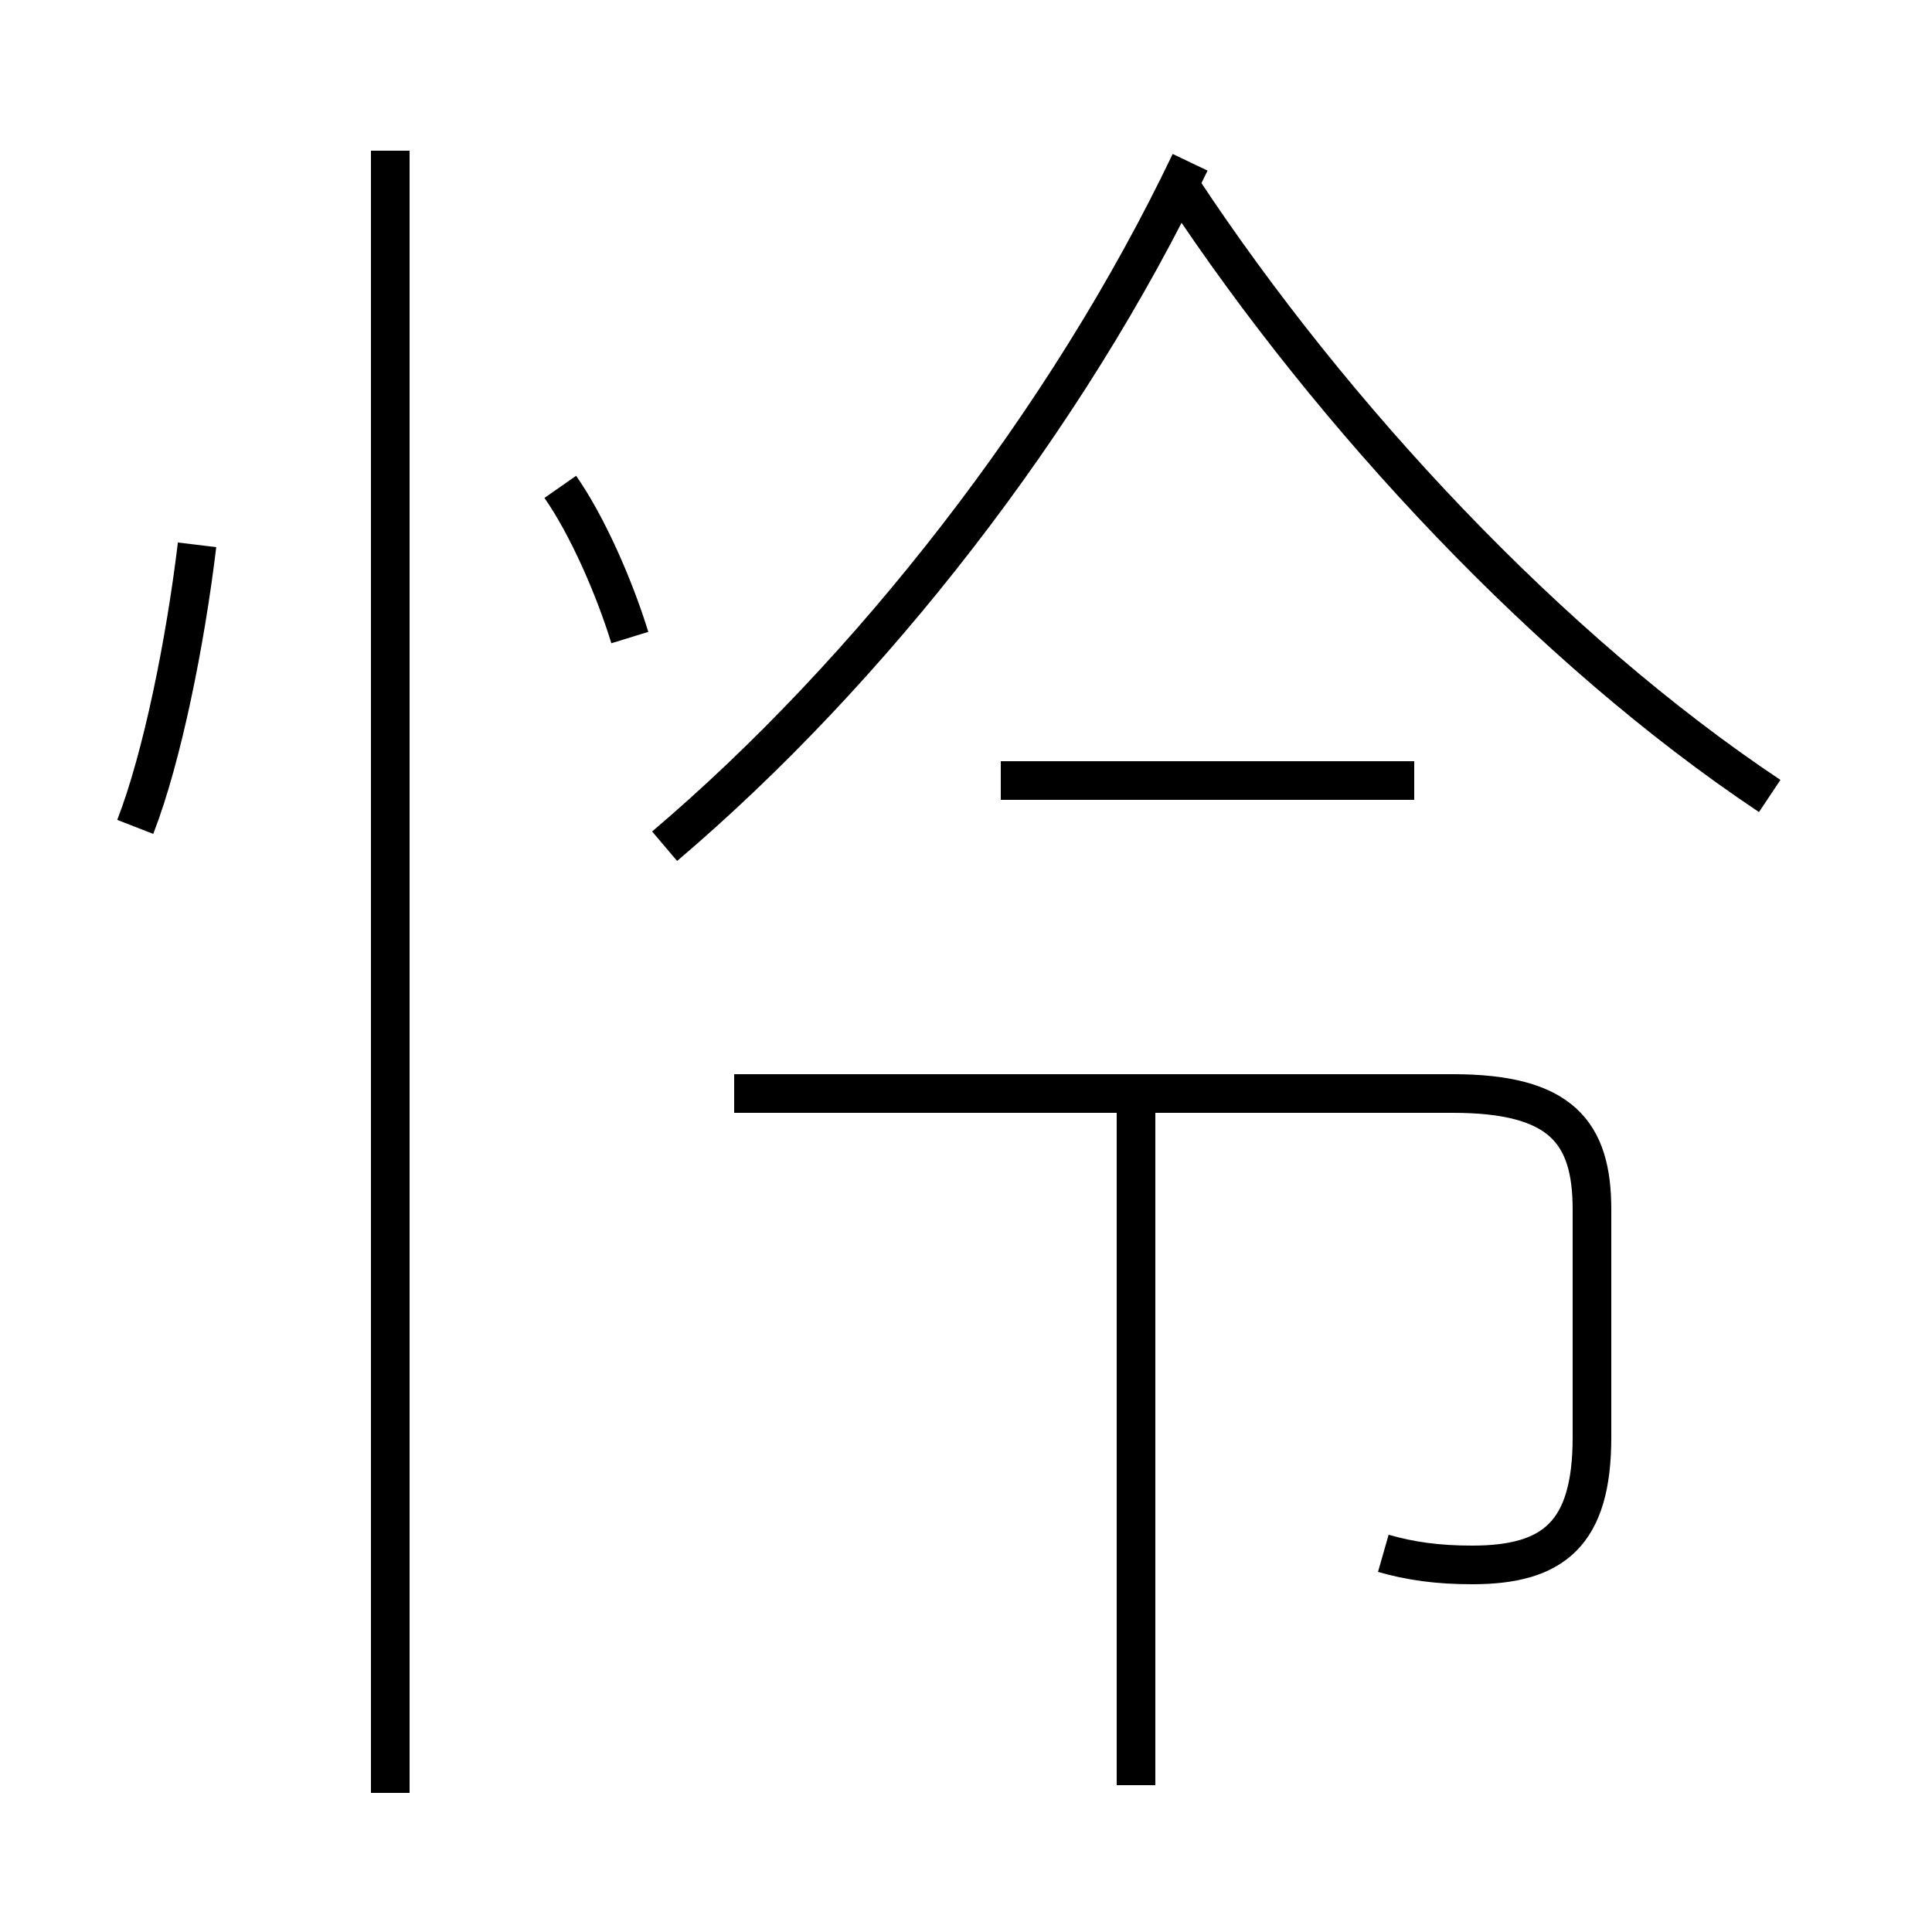<?xml version='1.0' encoding='utf8'?>
<svg viewBox="0.0 -44.0 50.0 50.0" version="1.1" xmlns="http://www.w3.org/2000/svg">
<rect x="0.0" y="-44.0" width="50.0" height="50.0" fill="#808080" stroke="none"/>
<rect x="-1000" y="-1000" width="2000" height="2000" stroke="white" fill="white"/>
<g style="fill:none; stroke:#000000;  stroke-width:1">
<path d="M 17.2 22.1 C 22.5 26.6 27.6 33.1 30.8 39.8 M 45.8 23.4 C 40.1 27.2 34.5 33.2 30.6 39.1 M 35.8 3.8 C 36.5 3.6 37.2 3.5 38.1 3.5 C 40.2 3.5 41.2 4.3 41.2 6.8 L 41.2 12.7 C 41.2 14.7 40.4 15.7 37.6 15.7 L 19.0 15.7 M 29.4 -2.2 L 29.4 15.3 M 10.1 -2.4 L 10.1 40.1 M 3.5 22.6 C 4.2 24.4 4.8 27.4 5.1 29.9 M 16.3 27.5 C 15.9 28.8 15.2 30.4 14.5 31.4 M 36.6 23.8 L 25.9 23.8 " transform="scale(1, -1)" />
</g>
</svg>